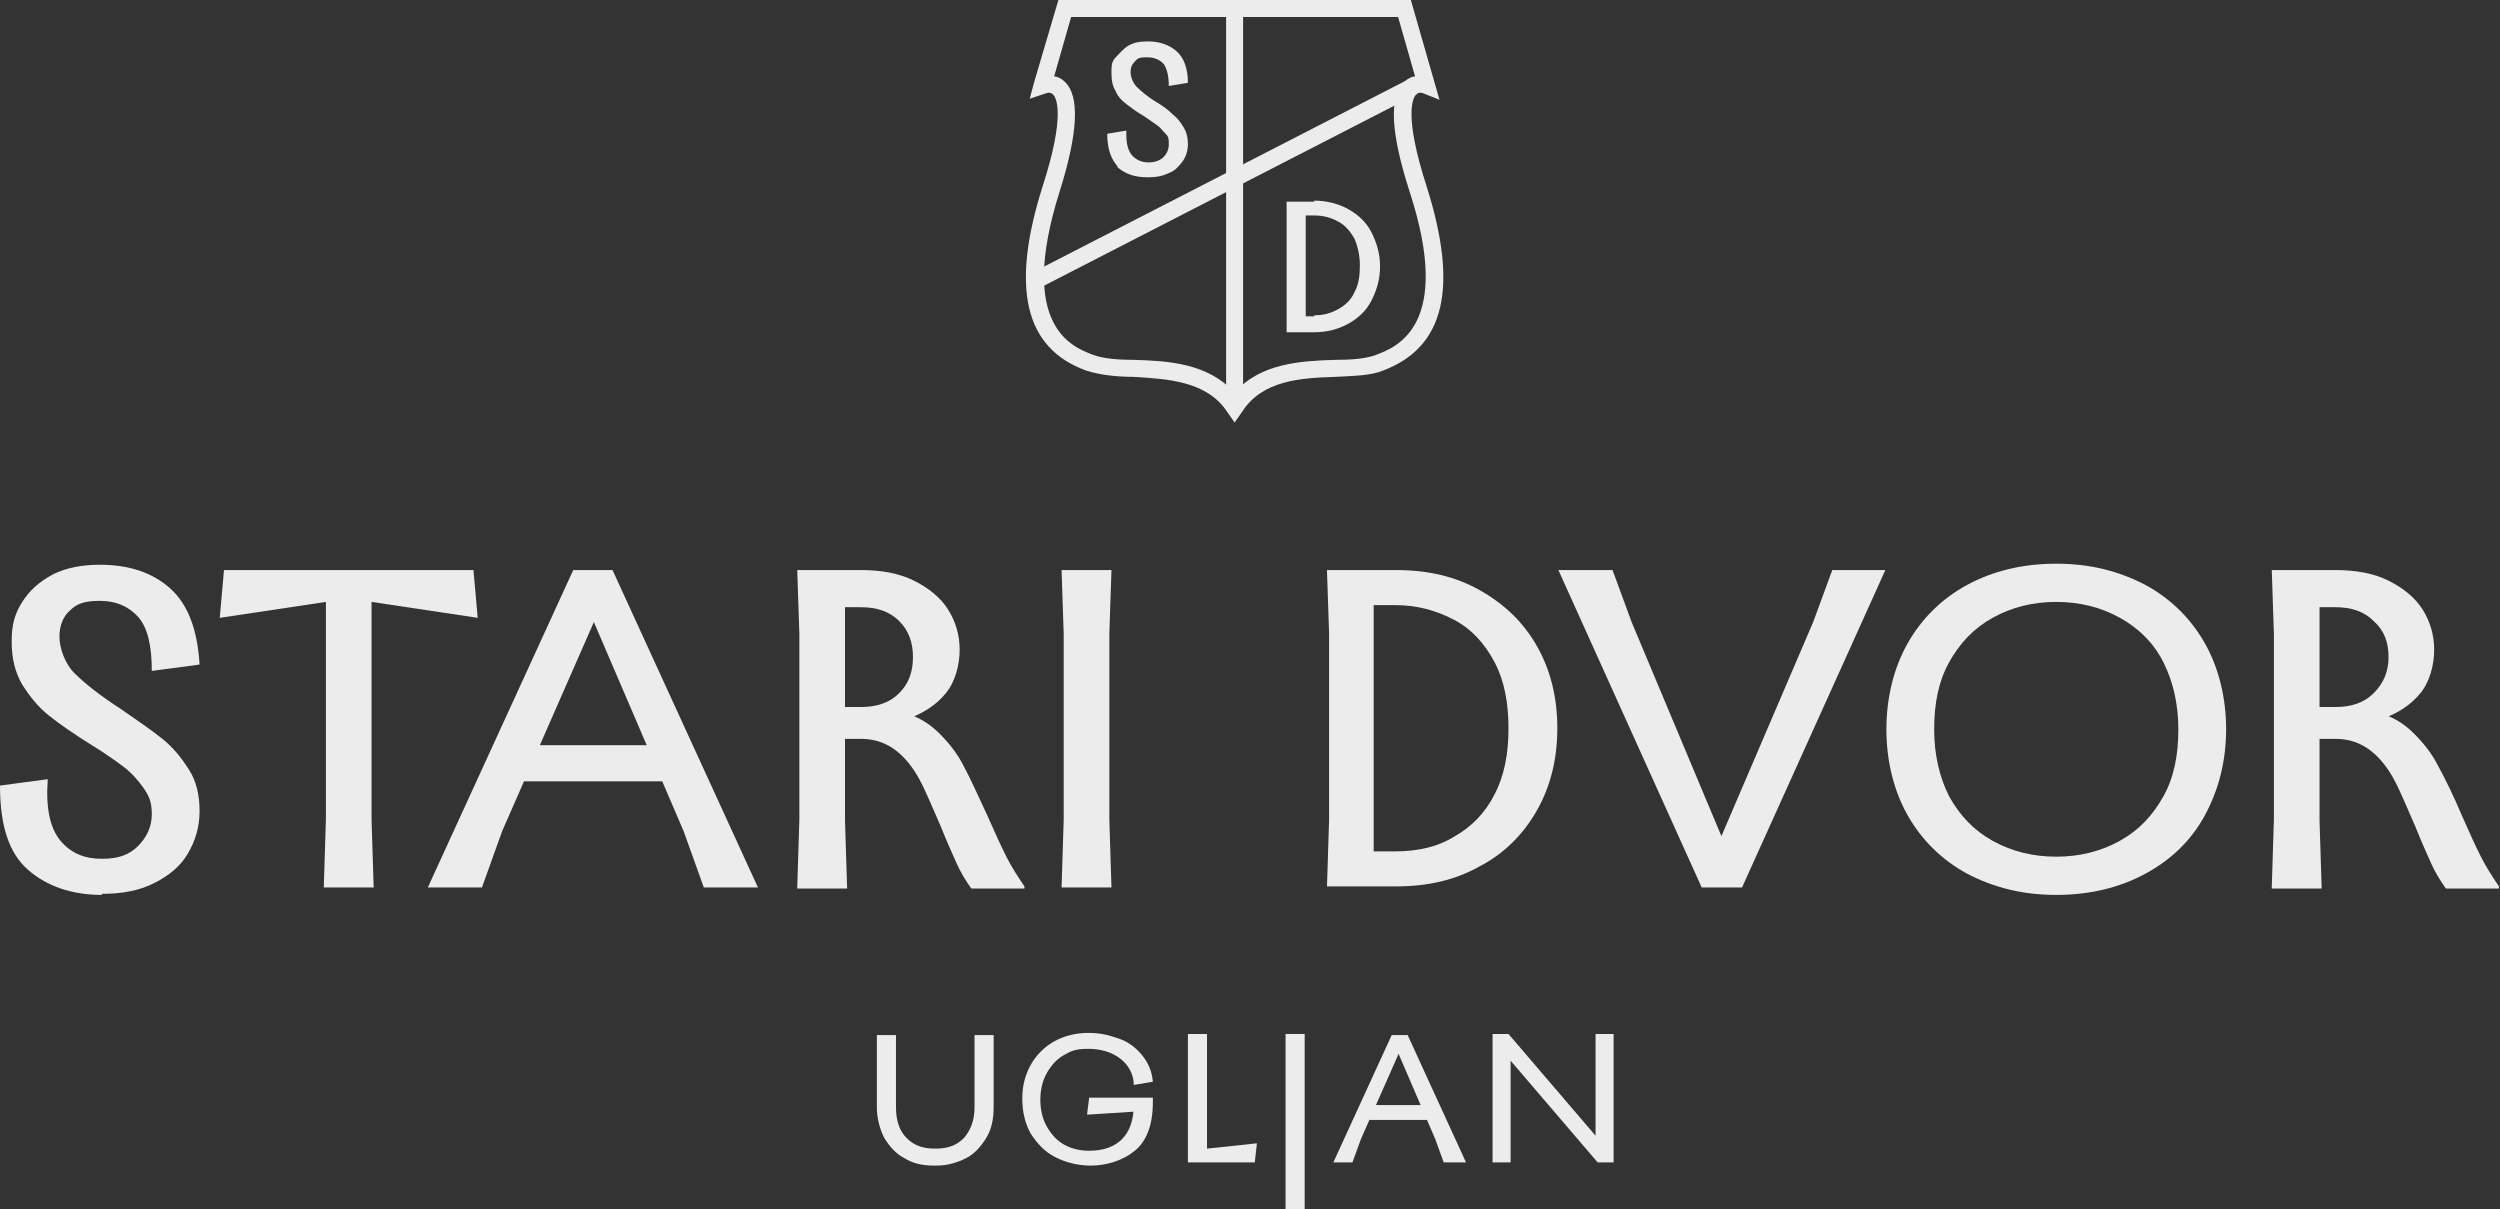 <?xml version="1.0" encoding="UTF-8"?>
<svg id="Layer_2" xmlns="http://www.w3.org/2000/svg" version="1.1" viewBox="0 0 235.5 113.9">
  <rect x="0" y="0" width="235.5" height="113.9" fill="#333333" stroke="none"/>
  <!-- Generator: Adobe Illustrator 29.1.0, SVG Export Plug-In . SVG Version: 2.1.0 Build 142)  -->
  <defs>
    <style>
      .st0 {
        isolation: isolate;
      }

      .st1 {
        fill: #ececec;
      }
    </style>
  </defs>
  <g id="Layer_1-2">
    <g>
      <g>
        <g>
          <path class="st1" d="M9.6,84.3c-2.8,0-5.2-.8-7-2.4C.8,80.3,0,77.7,0,74l4.5-.6c-.2,2.7.2,4.6,1.2,5.8,1,1.2,2.3,1.7,3.9,1.7s2.6-.4,3.4-1.2c.8-.8,1.3-1.8,1.3-3s-.3-1.8-.8-2.5-1.1-1.4-1.9-2-1.8-1.3-3.1-2.1c-1.6-1-2.9-1.9-3.9-2.7-1-.8-1.8-1.8-2.5-2.9-.7-1.2-1-2.5-1-4.1s.3-2.6,1-3.7c.7-1.1,1.6-1.9,2.9-2.6,1.2-.6,2.7-.9,4.4-.9,2.7,0,4.9.7,6.6,2.2s2.6,3.9,2.8,7.2l-4.5.6c0-2.4-.4-4.1-1.3-5.1s-2.1-1.5-3.6-1.5-2.2.3-2.8.9c-.7.6-1,1.5-1,2.5s.5,2.5,1.4,3.4c1,1,2.4,2.1,4.4,3.4,1.6,1.1,2.9,2,3.9,2.8s1.8,1.8,2.5,2.9,1,2.4,1,3.9-.4,2.8-1.1,4-1.8,2.1-3.2,2.8c-1.4.7-3,1-4.9,1h0Z"/>
          <path class="st1" d="M30.5,83.6l.2-6.4v-20.5l-10,1.5.4-4.5h23.5l.4,4.5-10-1.5v20.5l.2,6.4h-4.7Z"/>
          <path class="st1" d="M40.3,83.6l13.7-29.9h3.7l13.7,29.9h-5.1l-1.9-5.3-9.1-21.2h1.3l-9.3,21.2-1.9,5.3h-5.1ZM47.8,73.6l1.7-3.4h12.6l1.7,3.4h-16.1.1Z"/>
          <path class="st1" d="M75.1,83.6l.2-6.4v-17.5l-.2-6h6c1.9,0,3.6.3,5,1s2.5,1.6,3.2,2.7,1.1,2.4,1.1,3.8-.4,3-1.3,4.1-2.1,1.9-3.8,2.5v-.6c1.2.3,2.3,1,3.2,1.9.9.9,1.7,1.9,2.3,3.1.6,1.1,1.3,2.7,2.2,4.6.7,1.6,1.3,2.9,1.8,3.9s1.1,1.9,1.7,2.8v.2h-5c-.5-.7-1-1.5-1.4-2.4s-.9-2-1.5-3.5c-.8-1.8-1.4-3.3-2-4.4s-1.3-2-2.2-2.7-2-1.1-3.3-1.1h-3.2v-3h3.2c1.5,0,2.7-.4,3.6-1.3s1.3-2,1.3-3.4-.4-2.5-1.3-3.4-2.1-1.3-3.6-1.3h-1.5v20.1l.2,6.4h-4.7,0Z"/>
          <path class="st1" d="M100,83.6l.2-6.4v-17.5l-.2-6h4.7l-.2,6v17.5l.2,6.4h-4.7Z"/>
          <path class="st1" d="M125,83.6l.2-6.4v-17.5l-.2-6h6.5c3,0,5.6.6,7.9,1.9,2.3,1.3,4.1,3,5.4,5.3s1.9,4.9,1.9,7.7-.6,5.4-1.9,7.7c-1.3,2.3-3.1,4.1-5.4,5.3-2.3,1.3-4.9,1.9-7.9,1.9h-6.5ZM129.4,81.3l-1.6-1.1h3.6c2.1,0,4-.4,5.6-1.4,1.6-.9,2.9-2.2,3.8-4,.9-1.7,1.3-3.8,1.3-6.2s-.4-4.5-1.3-6.2c-.9-1.7-2.1-3.1-3.8-4s-3.5-1.4-5.6-1.4h-3.6l1.6-1.1v25.4Z"/>
          <path class="st1" d="M160.3,83.6l-13.5-29.9h5.1l1.8,4.9,9.1,21.7h-1.3l9.3-21.7,1.8-4.9h5l-13.5,29.9h-3.8Z"/>
          <path class="st1" d="M193.7,84.3c-3.2,0-5.9-.7-8.4-2-2.4-1.3-4.3-3.2-5.6-5.5s-2-5.1-2-8.1.7-5.8,2-8.1,3.2-4.2,5.6-5.5,5.2-2,8.4-2,5.9.7,8.4,2c2.4,1.3,4.3,3.2,5.6,5.5s2,5.1,2,8.1-.7,5.7-2,8.1-3.2,4.2-5.6,5.5-5.2,2-8.4,2ZM193.7,80.7c2.2,0,4.2-.5,6-1.5s3.1-2.4,4.1-4.2c1-1.8,1.4-3.9,1.4-6.3s-.5-4.5-1.4-6.3-2.3-3.2-4.1-4.2-3.8-1.5-6-1.5-4.2.5-6,1.5-3.1,2.4-4.1,4.2-1.4,3.9-1.4,6.3.5,4.5,1.4,6.3c1,1.8,2.3,3.2,4.1,4.2s3.8,1.5,6,1.5Z"/>
          <path class="st1" d="M214,83.6l.2-6.4v-17.5l-.2-6h6c1.9,0,3.6.3,5,1s2.5,1.6,3.2,2.7,1.1,2.4,1.1,3.8-.4,3-1.3,4.1-2.1,1.9-3.8,2.5v-.6c1.2.3,2.3,1,3.2,1.9s1.7,1.9,2.3,3.1c.6,1.1,1.4,2.7,2.2,4.6.7,1.6,1.3,2.9,1.8,3.9s1.1,1.9,1.7,2.8v.2h-5c-.5-.7-1-1.5-1.4-2.4s-.9-2-1.5-3.5c-.8-1.8-1.4-3.3-2-4.4s-1.3-2-2.2-2.7-2-1.1-3.3-1.1h-3.2v-3h3.2c1.5,0,2.7-.4,3.6-1.3.9-.9,1.4-2,1.4-3.4s-.4-2.5-1.4-3.4c-.9-.9-2.1-1.3-3.6-1.3h-1.5v20.1l.2,6.4h-4.7Z"/>
        </g>
        <g>
          <path class="st1" d="M88,109.8c-1.1,0-2-.2-2.8-.7-.8-.4-1.4-1.1-1.9-1.9-.4-.8-.7-1.8-.7-2.9v-6.8h1.8v6.8c0,1.2.3,2.2,1,2.9s1.5,1,2.7,1,2-.3,2.7-1c.6-.7,1-1.6,1-2.9v-6.8h1.8v6.8c0,1.1-.2,2.1-.7,2.9s-1.1,1.5-1.9,1.9-1.7.7-2.8.7h-.2Z"/>
          <path class="st1" d="M102.8,109.8c-1.3,0-2.4-.3-3.4-.8s-1.7-1.3-2.3-2.2c-.5-.9-.8-2-.8-3.3s.3-2.3.8-3.2c.5-.9,1.3-1.7,2.2-2.2.9-.5,2-.8,3.2-.8s1.9.2,2.8.5,1.6.8,2.2,1.5,1,1.5,1.1,2.6l-1.8.3c0-1-.5-1.9-1.3-2.5s-1.8-.9-3-.9-1.6.2-2.3.6c-.7.4-1.2,1-1.6,1.7s-.6,1.6-.6,2.5.2,1.8.6,2.5.9,1.3,1.6,1.7,1.5.6,2.4.6c1.4,0,2.4-.4,3.1-1.1s1.1-1.8,1.1-3.2l.3.6-4.7.3.2-1.6h6v.4c0,2.2-.6,3.7-1.7,4.6s-2.6,1.4-4.2,1.4h.1Z"/>
          <path class="st1" d="M111.9,109.5v-12.1h1.8v10.8l4.7-.5-.2,1.8h-6.3Z"/>
          <path class="st1" d="M121.1,113.9v-16.5h1.8v16.5h-1.8Z"/>
          <path class="st1" d="M125.6,109.5l5.5-12h1.5l5.5,12h-2.1l-.8-2.2-3.7-8.6h.5l-3.8,8.6-.8,2.2h-2,.2ZM128.6,105.5l.7-1.4h5.1l.7,1.4h-6.5Z"/>
          <path class="st1" d="M140.6,109.5v-12.1h1.5l8.9,10.4h-.7v-10.4h1.7v12.1h-1.5l-8.9-10.4h.7v10.4h-1.7Z"/>
        </g>
      </g>
      <g>
        <g class="st0">
          <g class="st0">
            <path class="st1" d="M105.4,15.8c-.7-.7-1.1-1.7-1.1-3.2l1.8-.3v.4c0,.9.2,1.6.6,2s.9.6,1.5.6,1.1-.2,1.4-.5.5-.7.5-1.2,0-.7-.3-1-.5-.6-.8-.8-.7-.5-1.3-.9c-.7-.4-1.2-.8-1.6-1.1s-.8-.7-1-1.2c-.3-.5-.4-1-.4-1.7s0-1.1.4-1.5.7-.8,1.2-1.1c.5-.3,1.1-.4,1.8-.4,1.1,0,2,.3,2.7.9s1.1,1.6,1.1,3l-1.8.3c0-1-.2-1.7-.5-2.1-.4-.4-.9-.6-1.5-.6s-.9,0-1.2.4c-.3.3-.4.6-.4,1s.2,1,.6,1.4c.4.4,1,.9,1.8,1.4.7.4,1.2.8,1.6,1.2.4.3.7.7,1,1.2s.4,1,.4,1.6-.2,1.2-.5,1.6-.7.9-1.3,1.1c-.6.3-1.2.4-2,.4-1.2,0-2.1-.3-2.9-1h.2Z"/>
          </g>
        </g>
        <g class="st0">
          <g class="st0">
            <path class="st1" d="M123.8,18.9c1.2,0,2.3.3,3.2.8s1.7,1.2,2.2,2.2.8,2,.8,3.2-.3,2.2-.8,3.2-1.3,1.7-2.2,2.2-2,.8-3.2.8h-2.6v-12.3h2.6ZM123.8,29.7c.9,0,1.6-.2,2.3-.6.7-.4,1.2-.9,1.5-1.6.4-.7.5-1.6.5-2.5s-.2-1.8-.5-2.5c-.4-.7-.9-1.3-1.5-1.6-.7-.4-1.4-.6-2.3-.6h-.8v9.5h.8Z"/>
          </g>
        </g>
        <path class="st1" d="M116.3,39.8l-.7-1c-1.9-2.9-5.6-3.1-8.8-3.3-1.7,0-3.3-.2-4.5-.6-5.8-2.1-7.1-7.8-4.1-17.3,2.2-6.8,1.3-8.4,1-8.7-.3-.3-.7-.1-.7-.1l-1.5.5.4-1.5,2.3-7.8h33.2l2.7,9.4-1.5-.6s-.4-.2-.7.1c-.3.3-1.2,1.9,1,8.7,3,9.5,1.7,15.1-4.1,17.3-1.2.5-2.8.5-4.5.6-3.2.1-6.9.3-8.8,3.3l-.7,1ZM99.3,7.2c.3,0,.7.2,1,.5,1.4,1.3,1.3,4.7-.5,10.4-4,12.7,1.3,14.6,3.1,15.3,1,.4,2.5.5,4,.5,3.1.1,6.9.3,9.4,3.1,2.4-2.8,6.3-3,9.4-3.1,1.6,0,3-.1,4-.5,1.8-.7,7.2-2.7,3.1-15.3h0c-1.8-5.6-2-9-.5-10.4.3-.3.7-.5,1-.5l-1.6-5.6h-30.8l-1.6,5.6Z"/>
        <rect class="st1" x="115.5" y=".4" width="1.6" height="36.9"/>
        <rect class="st1" x="95.7" y="16.4" width="39.6" height="1.6" transform="translate(4.9 54.7) rotate(-27.2)"/>
      </g>
    </g>
  </g>
</svg>